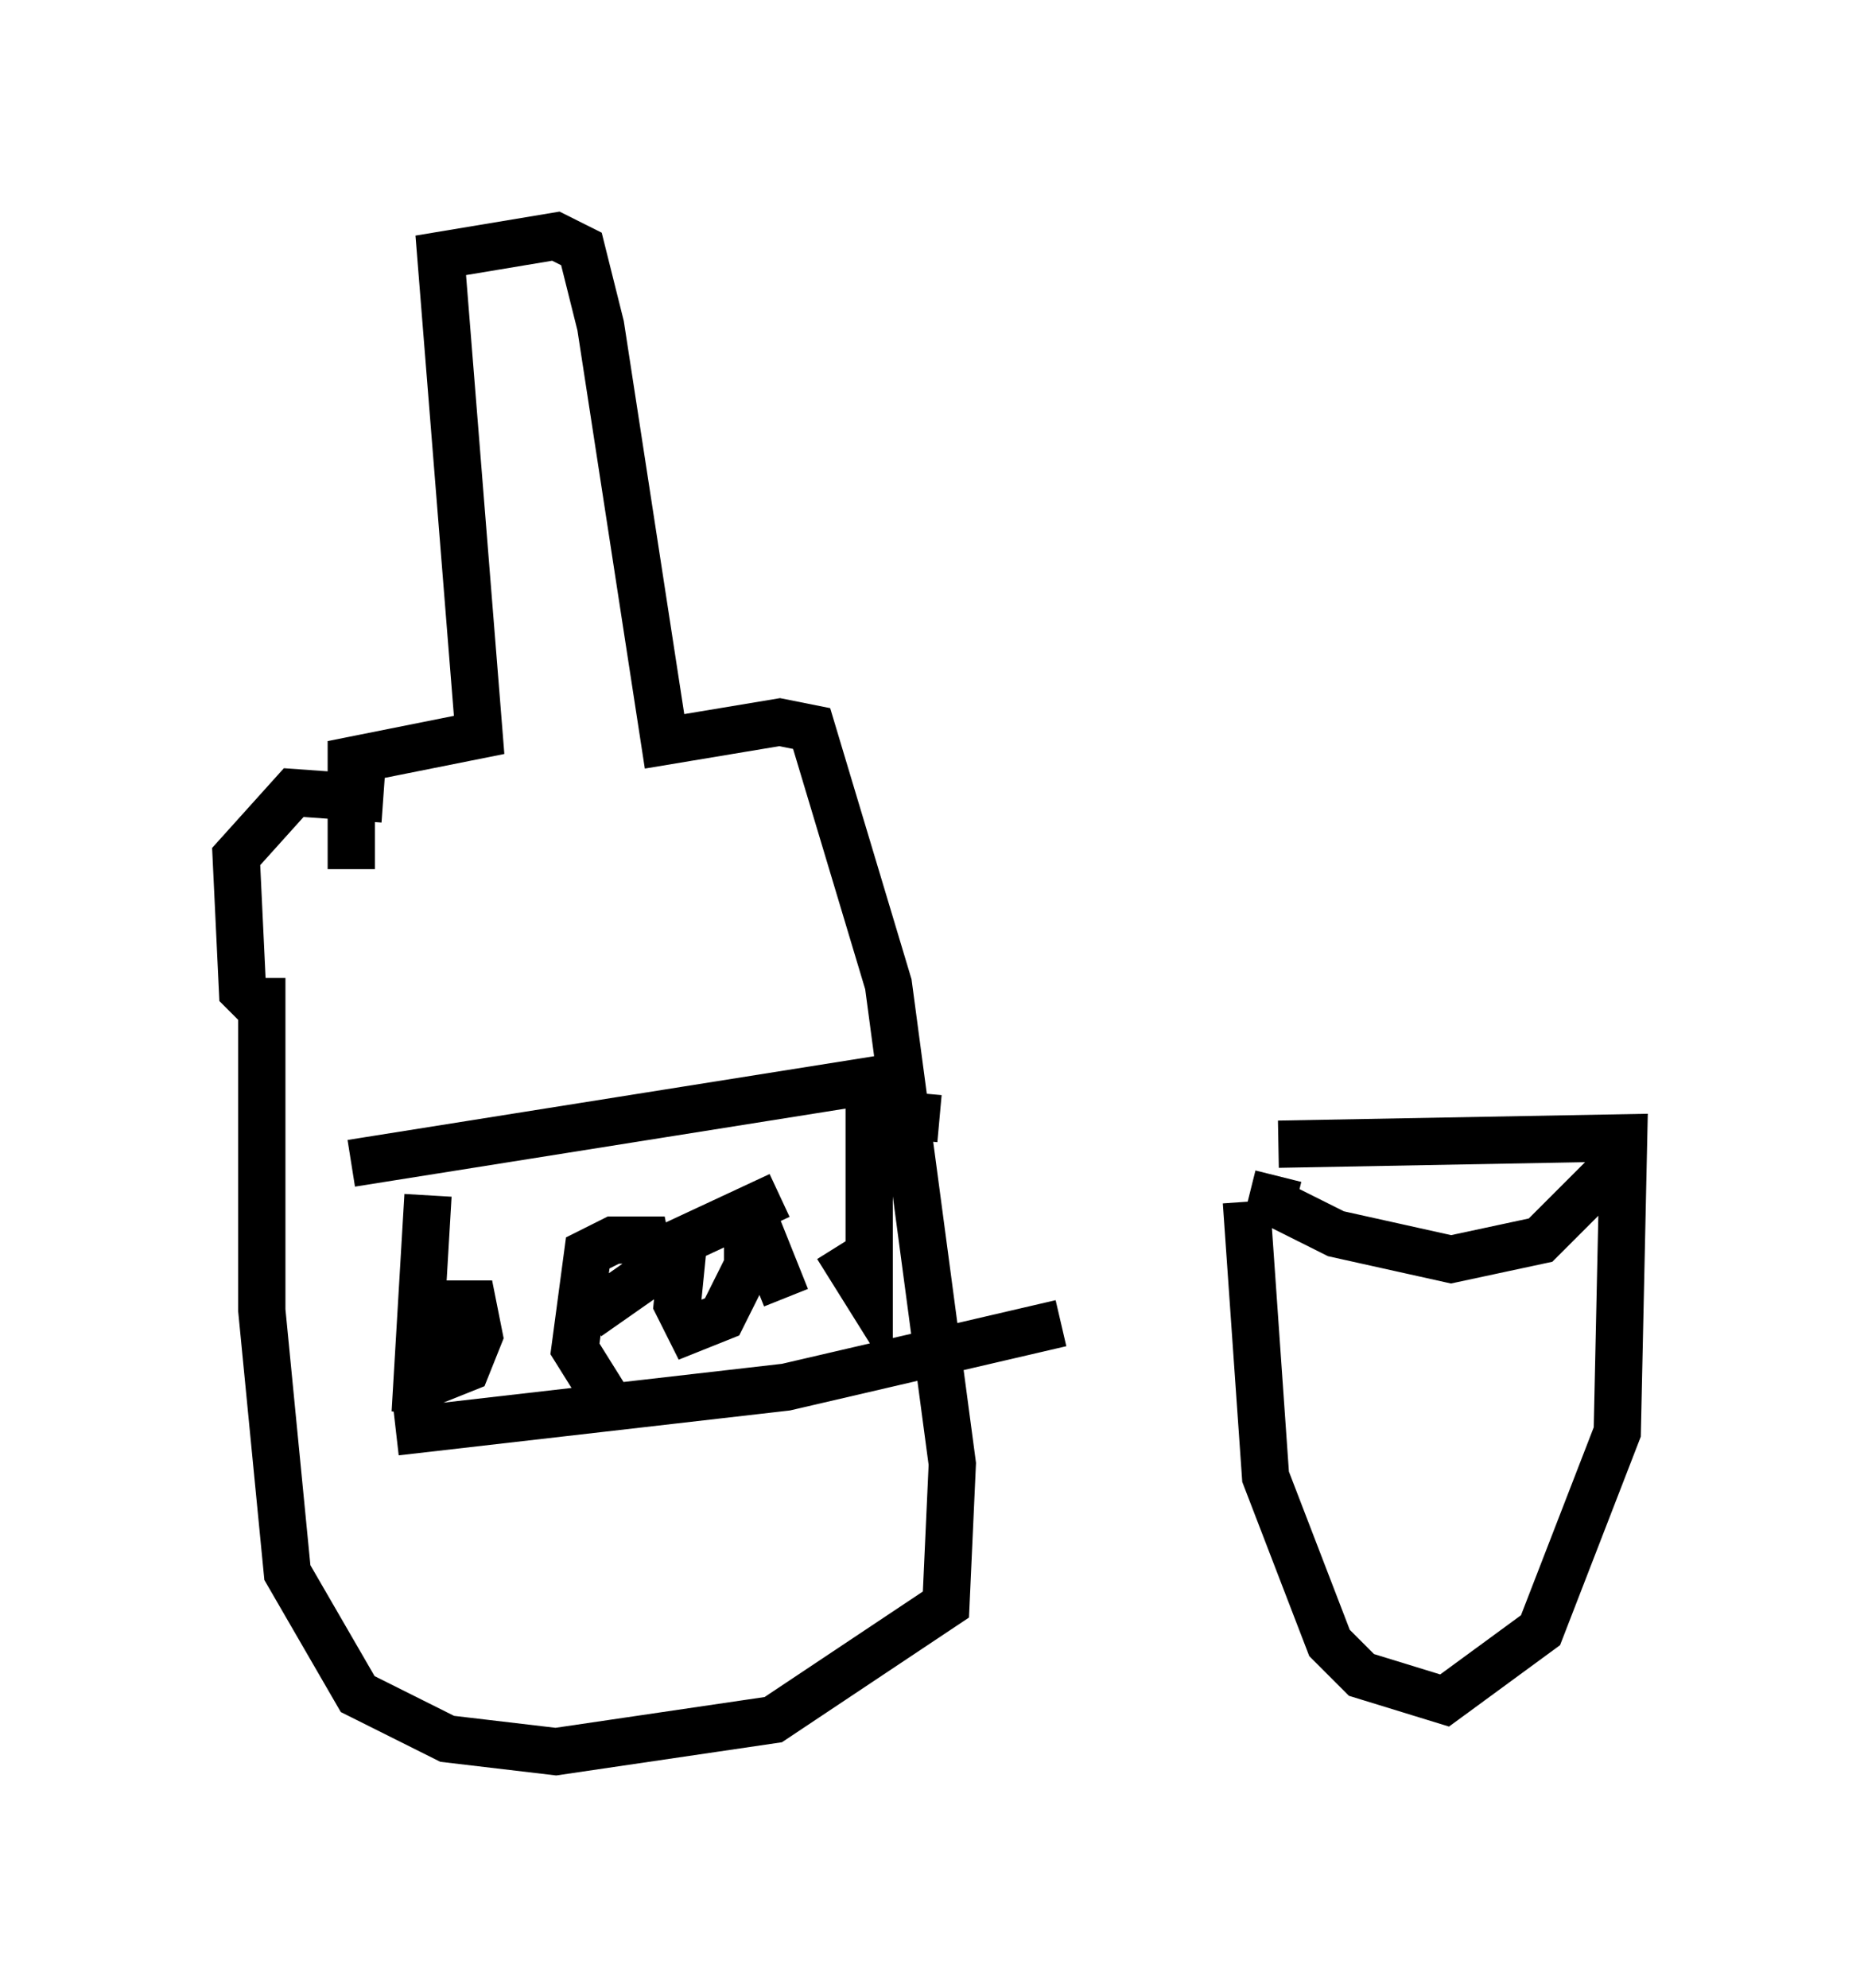 <?xml version="1.0" encoding="utf-8" ?>
<svg baseProfile="full" height="42.07" version="1.1" width="39.364" xmlns="http://www.w3.org/2000/svg" xmlns:ev="http://www.w3.org/2001/xml-events" xmlns:xlink="http://www.w3.org/1999/xlink"><defs /><rect fill="white" height="42.07" width="39.364" x="0" y="0" /><path d="M5.812, 18.532 m-0.271, 2.165 l0.0, 7.036 0.541, 5.548 l1.488, 2.571 1.894, 0.947 l2.3, 0.271 4.601, -0.677 l3.654, -2.436 0.135, -2.977 l-1.353, -10.149 -1.624, -5.413 l-0.677, -0.135 -2.436, 0.406 l-1.353, -8.796 -0.406, -1.624 l-0.541, -0.271 -2.436, 0.406 l0.812, 10.149 -2.706, 0.541 l0.0, 2.3 m0.0, 6.225 l11.908, -1.894 m-10.961, 7.578 l8.254, -0.947 5.819, -1.353 m-13.396, -2.706 l-0.271, 4.601 0.541, -2.3 l0.677, 0.0 0.135, 0.677 l-0.271, 0.677 -0.677, 0.271 l-0.271, -0.271 m3.518, -1.083 l1.353, -0.947 -0.135, -0.677 l-0.677, 0.0 -0.541, 0.271 l-0.271, 2.03 0.677, 1.083 m3.654, -4.33 l-2.03, 0.947 -0.135, 1.353 l0.271, 0.541 0.677, -0.271 l0.541, -1.083 0.0, -1.353 l0.812, 2.03 m1.083, -1.083 l0.677, 1.083 0.0, -3.924 l1.488, 0.135 m6.495, 1.759 l0.406, 5.819 1.353, 3.518 l0.677, 0.677 1.759, 0.541 l2.03, -1.488 1.624, -4.195 l0.135, -6.225 -7.307, 0.135 m0.0, 0.677 l-0.135, 0.541 1.353, 0.677 l2.436, 0.541 1.894, -0.406 l1.488, -1.488 m-25.981, -7.848 l-1.894, -0.135 -1.218, 1.353 l0.135, 2.842 0.406, 0.406 " fill="none" stroke="black" stroke-width="1" /></svg>
